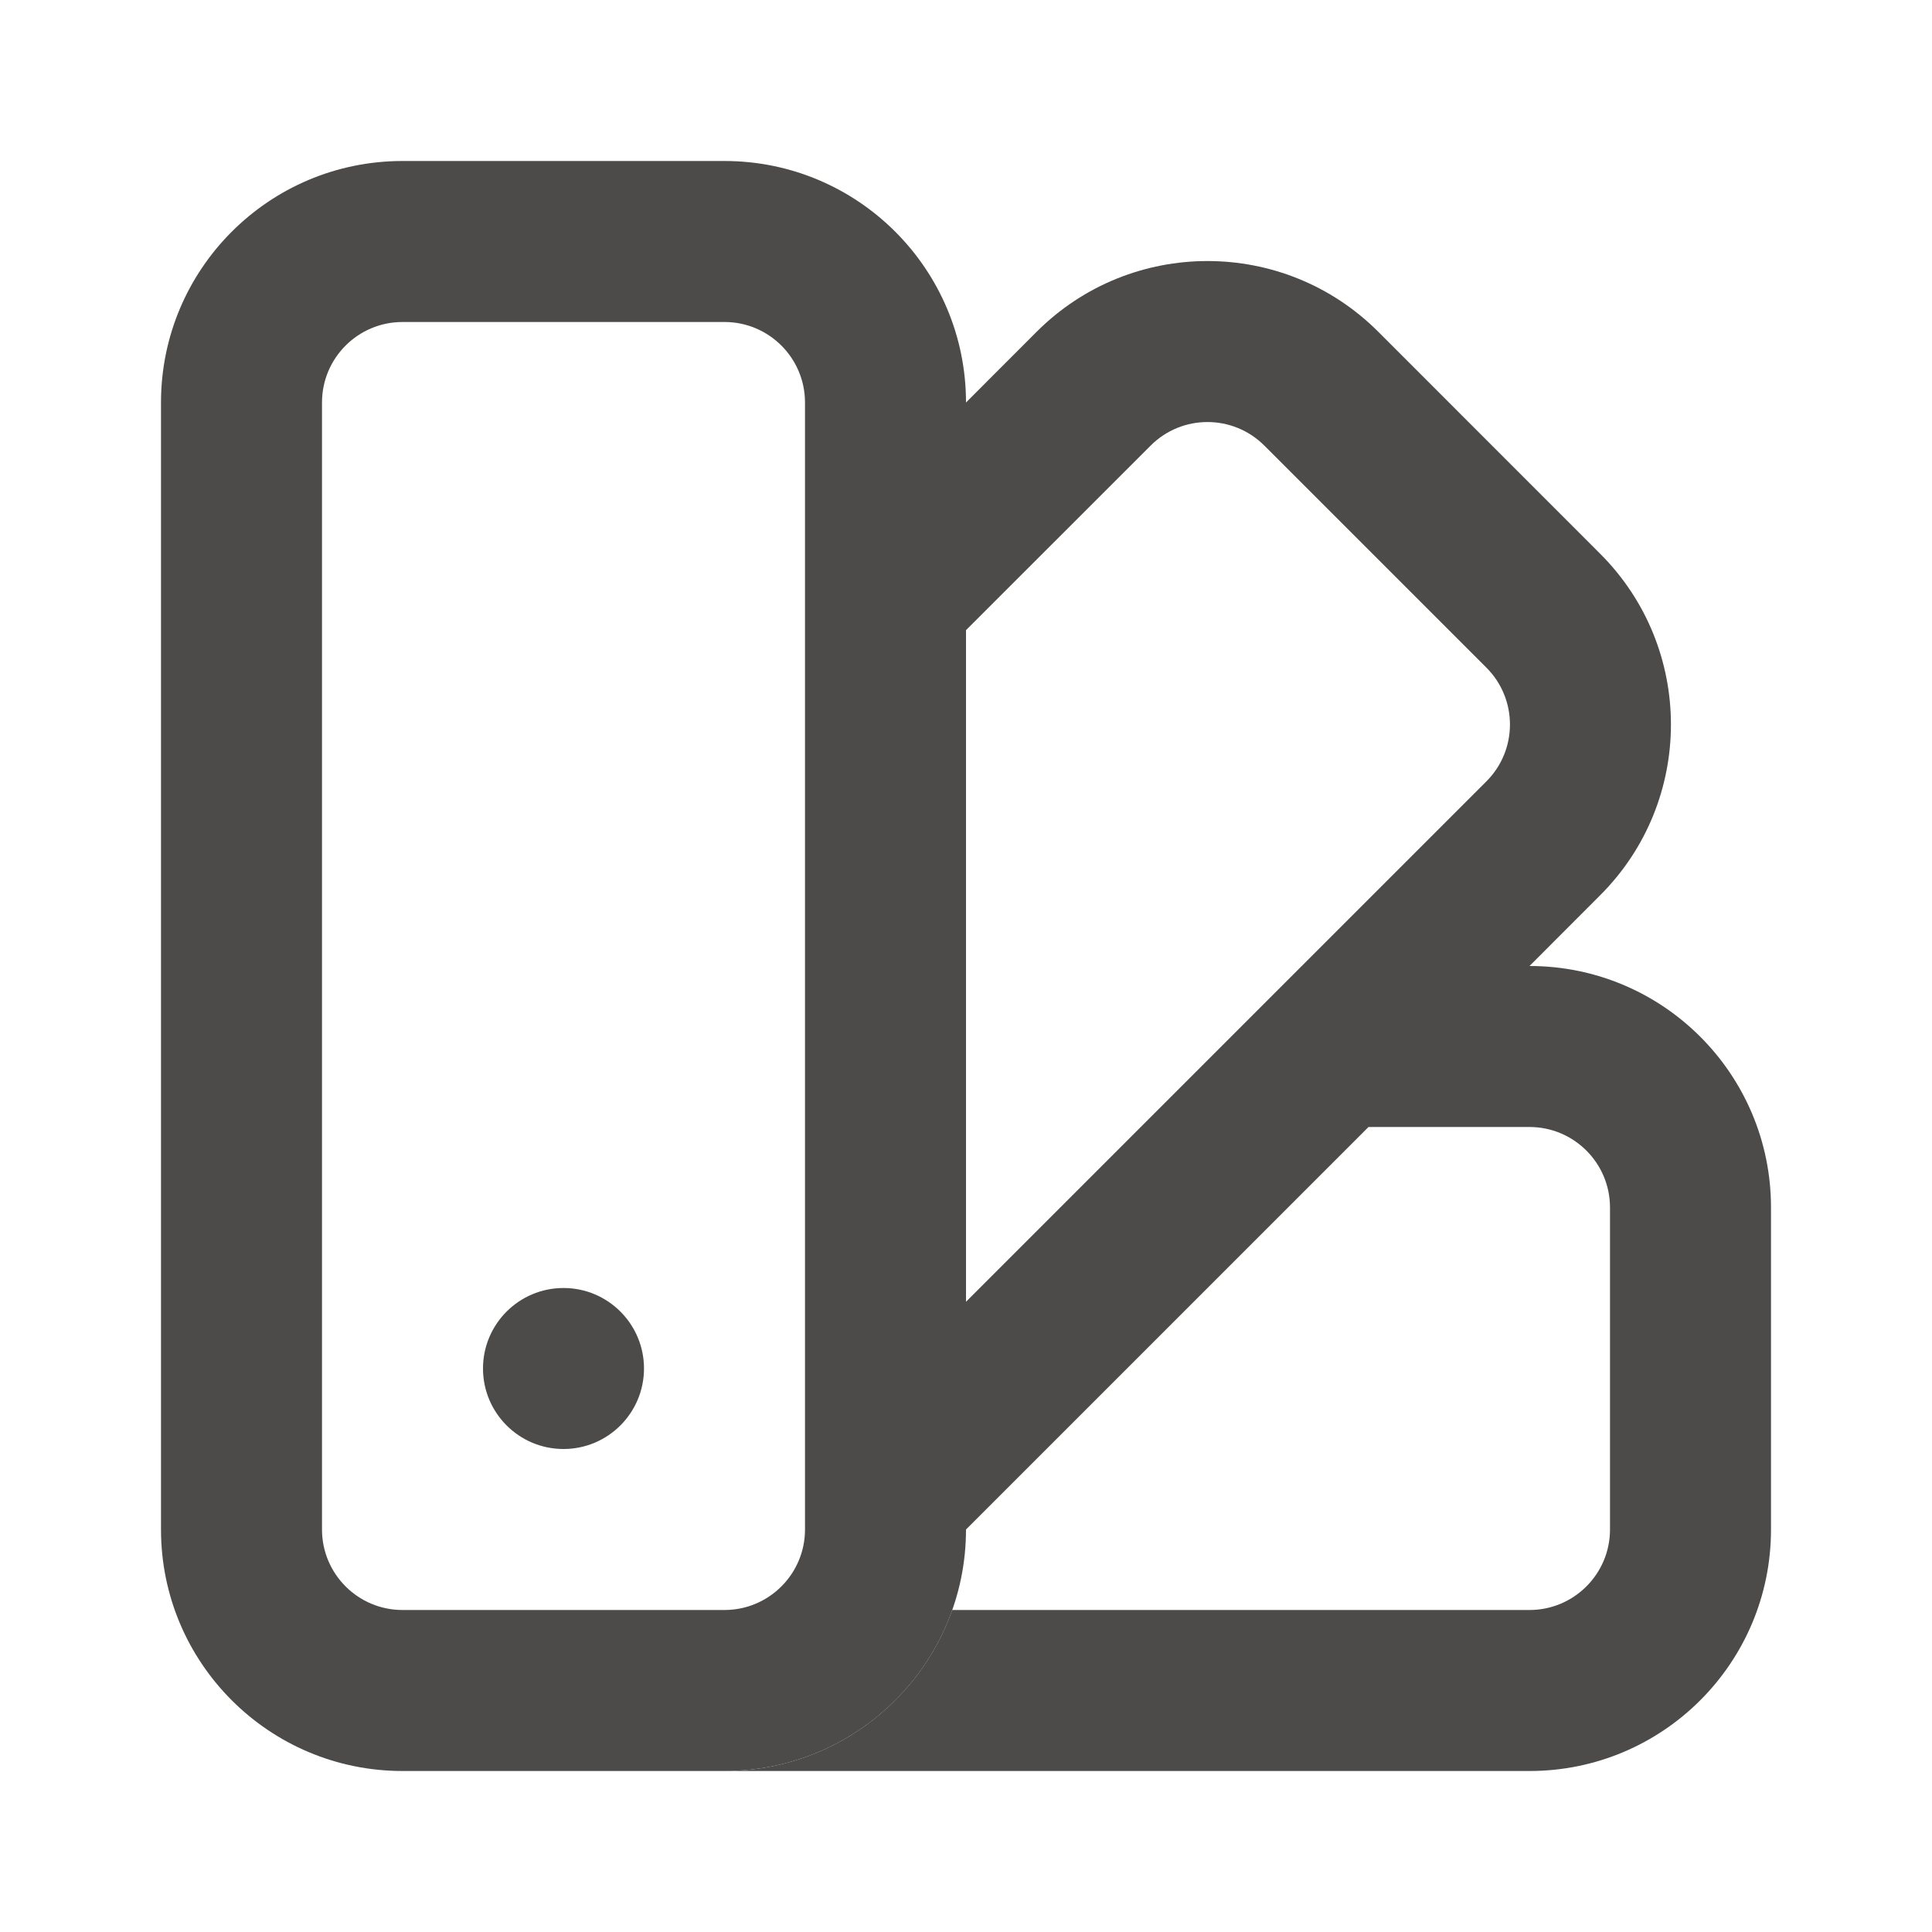 <svg width="24" height="24" viewBox="0 0 24 24" fill="none" xmlns="http://www.w3.org/2000/svg">
<path d="M8 22L19 22C20.657 22 22 20.657 22 19V15C22 13.343 20.657 12 19 12L19.878 11.121C21.05 9.95 21.05 8.05 19.878 6.879L17.121 4.121C15.95 2.95 14.05 2.95 12.878 4.121L12 5C12 5 12 5 12 5V7.828L14.293 5.536C14.683 5.145 15.316 5.145 15.707 5.536L18.464 8.293C18.855 8.683 18.855 9.317 18.464 9.707L12 16.171V19L17 14H19C19.552 14 20 14.448 20 15V19C20 19.552 19.552 20 19 20H11.829C11.417 21.165 10.306 22 9 22L8 22Z" fill="#4D4B49"/>
<path fill-rule="evenodd" clip-rule="evenodd" d="M9 4H5C4.448 4 4 4.448 4 5V19C4 19.552 4.448 20 5 20H9C9.552 20 10 19.552 10 19V5C10 4.448 9.552 4 9 4ZM5 2C3.343 2 2 3.343 2 5V19C2 20.657 3.343 22 5 22H9C10.657 22 12 20.657 12 19V5C12 3.343 10.657 2 9 2H5Z" fill="#4D4B49"/>
<path d="M8 17C8 17.552 7.552 18 7 18C6.448 18 6 17.552 6 17C6 16.448 6.448 16 7 16C7.552 16 8 16.448 8 17Z" fill="#4D4B49"/>
</svg>
